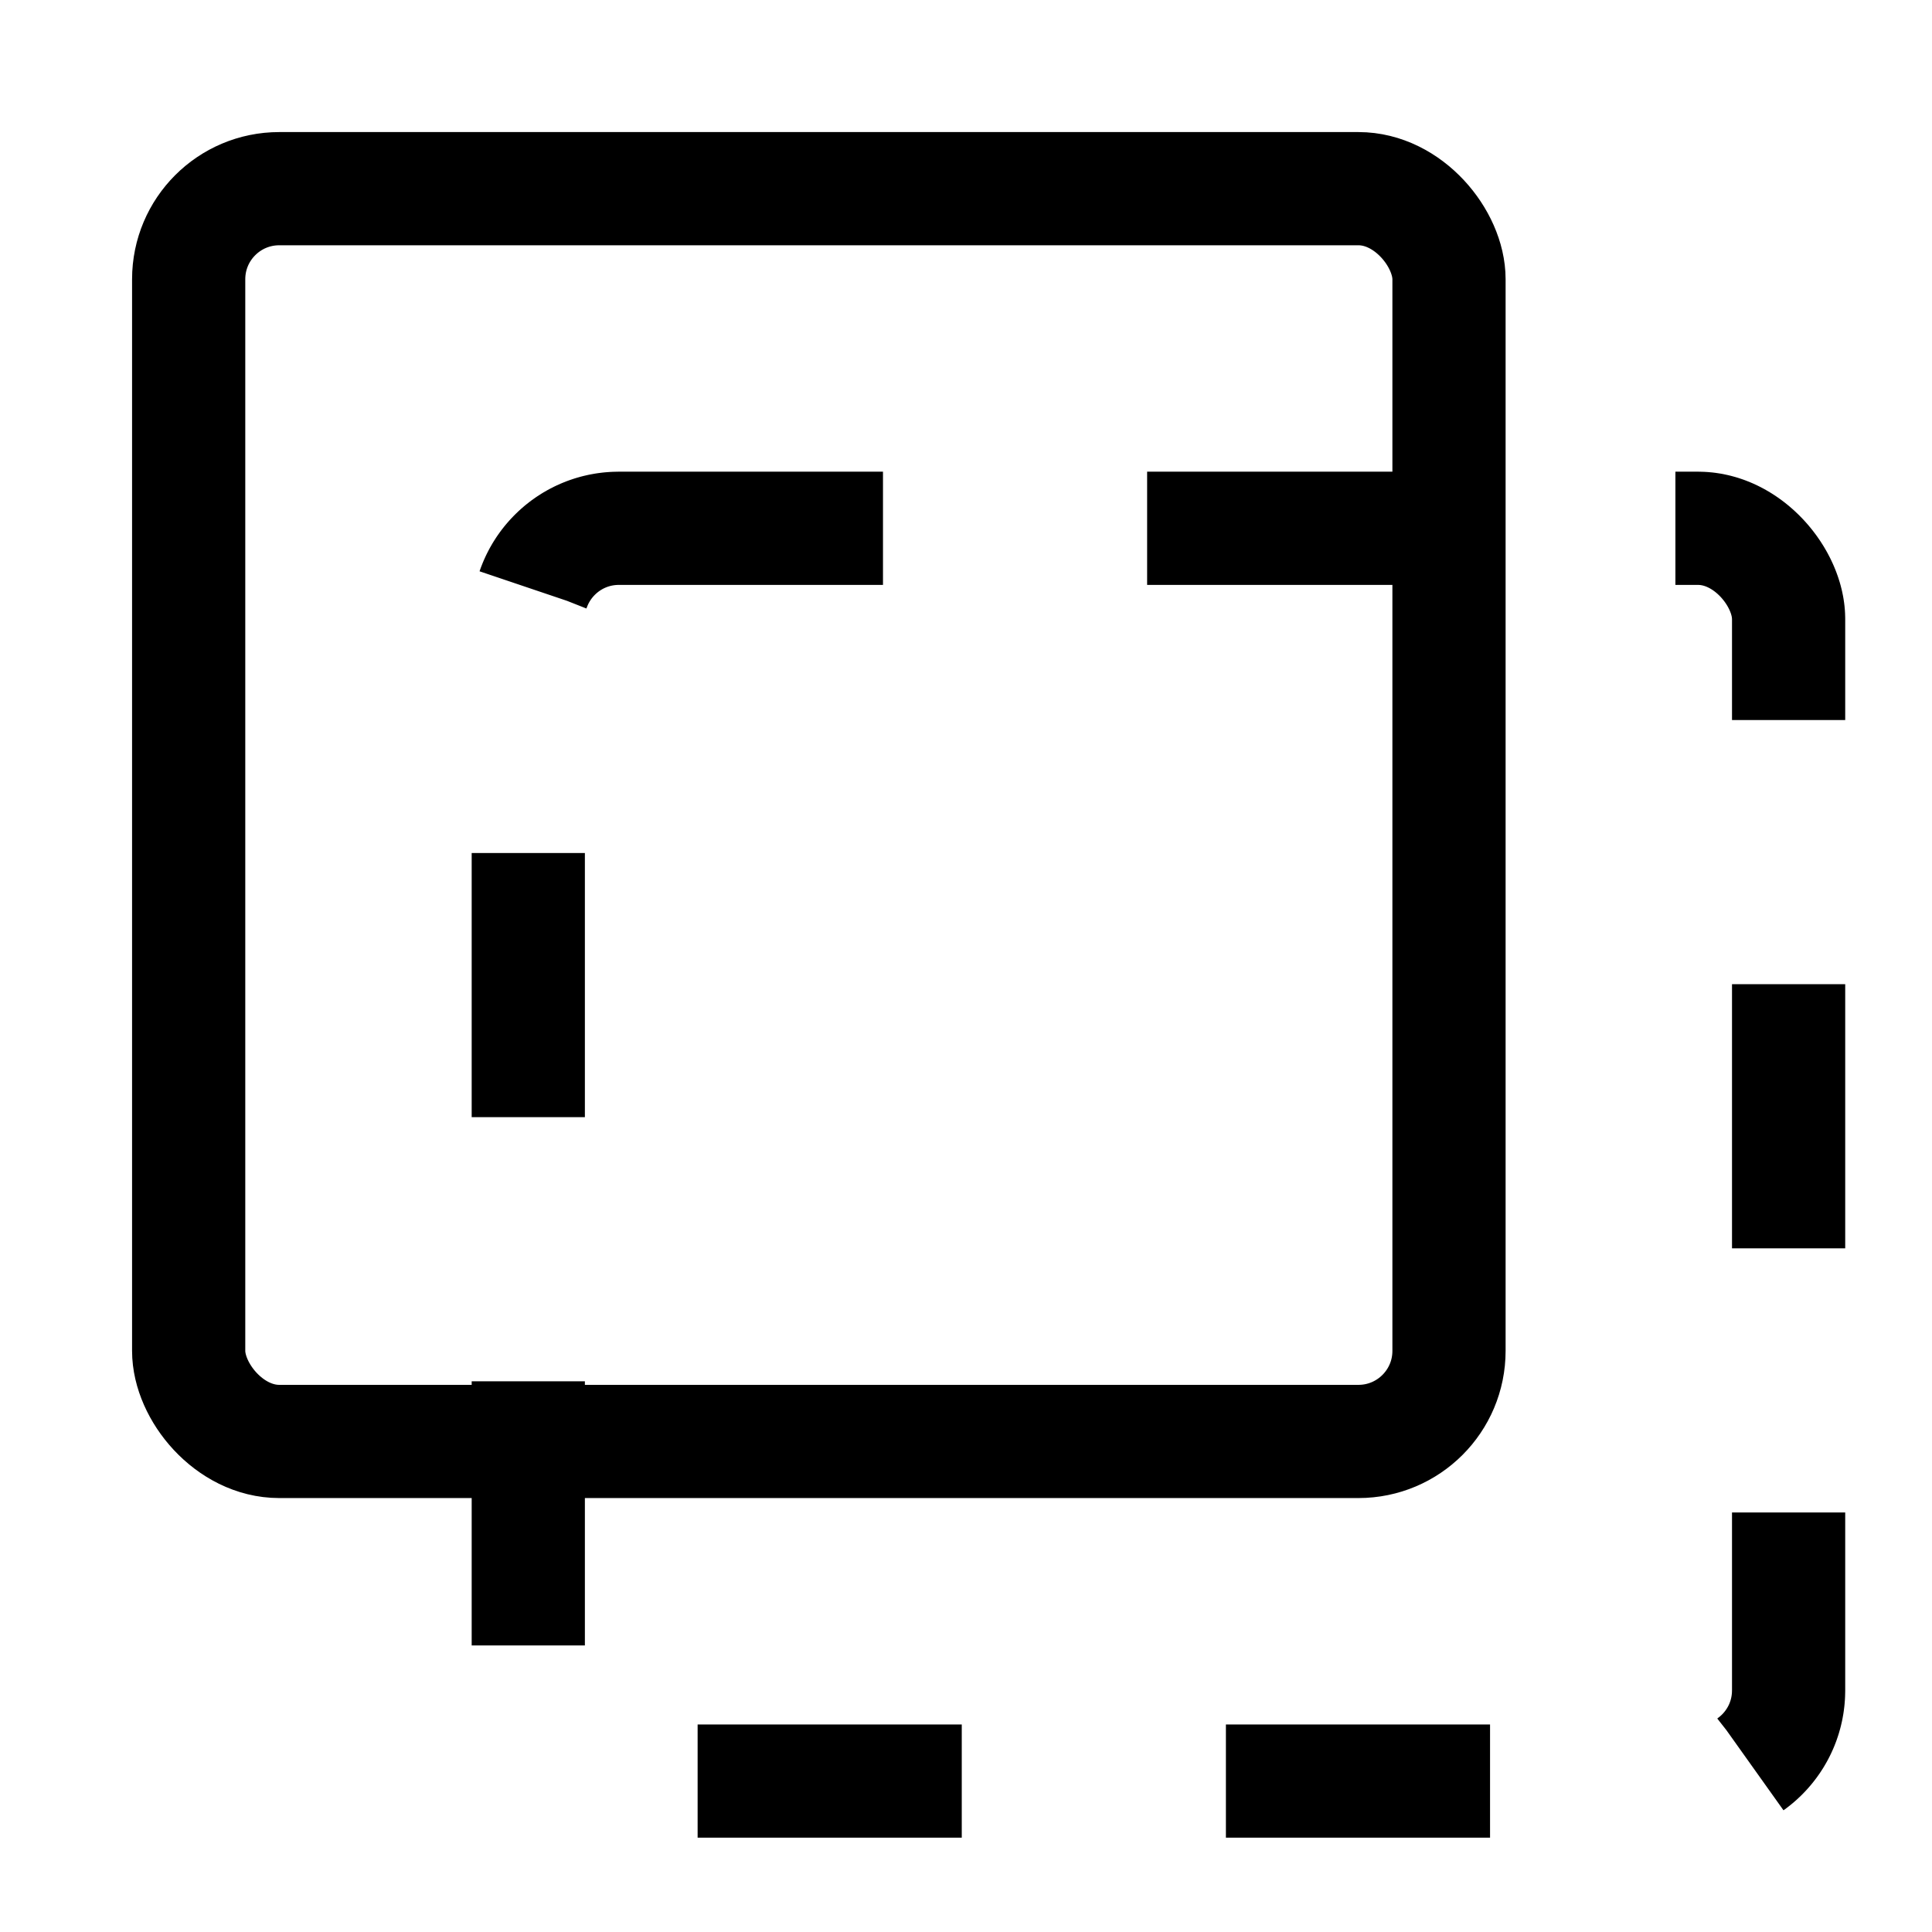 <svg stroke="currentColor" height="1em" width="1em" viewBox="0 0 256 256" xmlns="http://www.w3.org/2000/svg">
    <g>
        <rect rx="12" height="166" width="167" y="25" x="25" stroke-width="15" fill="none" />
        <rect rx="12" height="166" width="167" y="70" x="70" stroke-width="15" fill="none" stroke-dasharray="35" />
    </g>
</svg>
